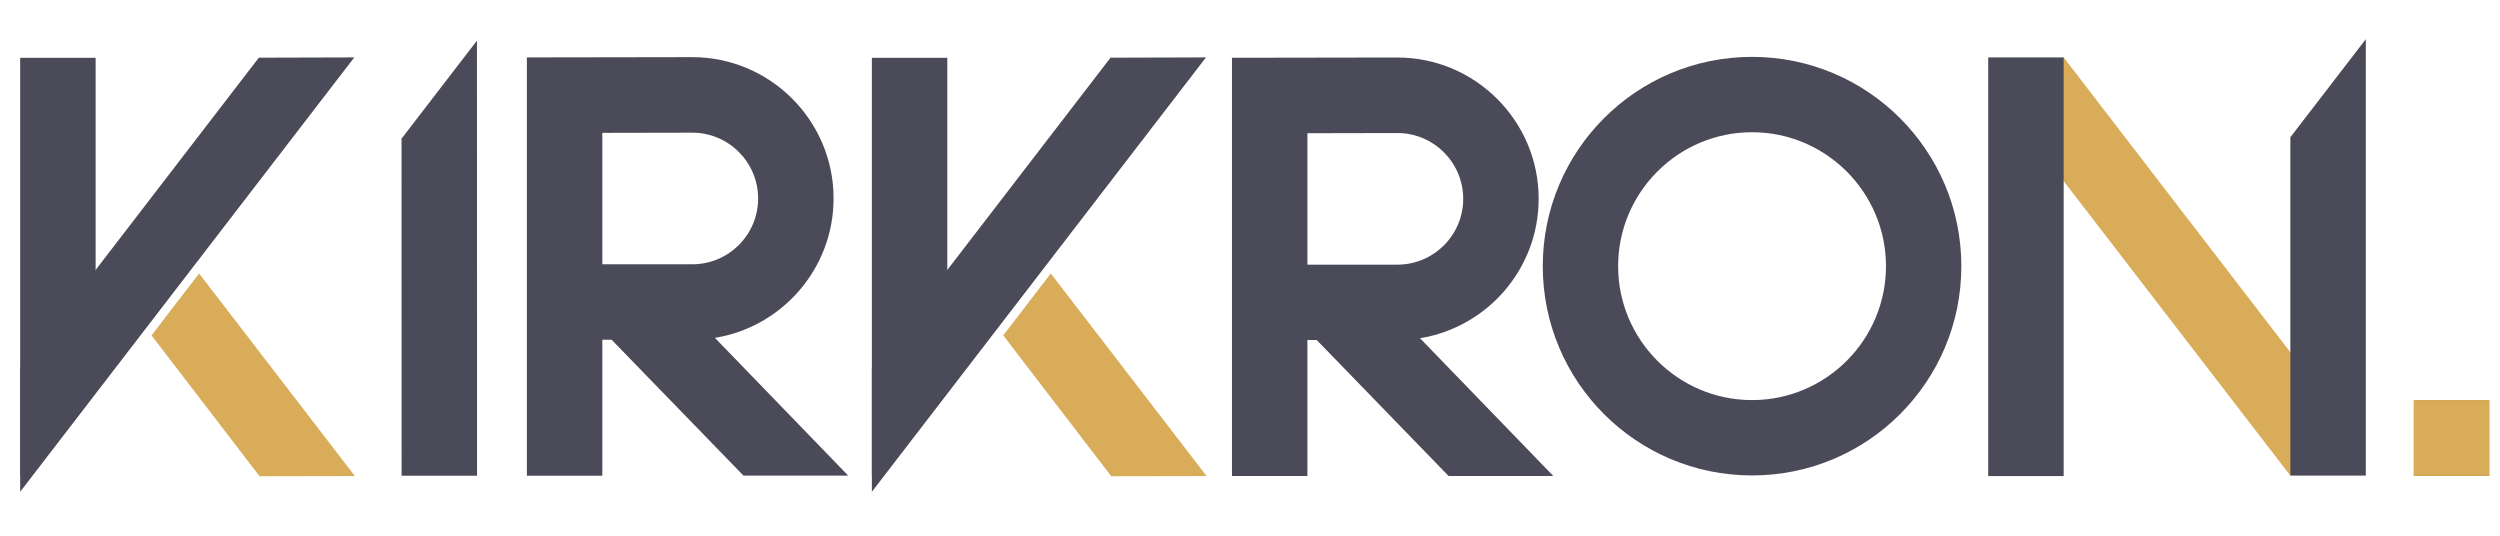 <?xml version="1.0" encoding="utf-8"?>
<!-- Generator: Adobe Illustrator 24.2.1, SVG Export Plug-In . SVG Version: 6.00 Build 0)  -->
<svg version="1.1" xmlns="http://www.w3.org/2000/svg" xmlns:xlink="http://www.w3.org/1999/xlink" x="0px" y="0px"
	 viewBox="0 0 280 60" style="enable-background:new 0 0 280 60;" xml:space="preserve">
<style type="text/css">
	.st0{display:none;}
	.st1{display:inline;}
	.st2{fill:#BA7C00;}
	.st3{display:inline;fill:#BA7C00;}
	.st4{fill:#002B6D;}
	.st5{display:inline;fill:#002B6D;}
	.st6{fill:#D9AC59;}
	.st7{fill:#4B4A59;}
</style>
<g id="Layer_2" class="st0">
	<g class="st1">
		<polygon class="st2" points="278.16,45.74 269.71,45.74 269.71,54.19 278.16,54.19 278.16,45.74 		"/>
	</g>
	<polygon class="st3" points="254.89,54.19 222.79,12.49 229.49,7.34 260.37,47.5 	"/>
	<g class="st1">
		<polygon class="st4" points="263.33,54.19 254.89,54.19 254.89,16.29 263.33,5.3 		"/>
	</g>
	<g class="st1">
		<rect x="221.04" y="7.34" class="st4" width="8.45" height="46.89"/>
	</g>
	<path class="st5" d="M194.59,15.72c8.27,0,15,6.73,15,15c0,8.27-6.73,15-15,15c-8.27,0-15-6.73-15-15
		C179.59,22.45,186.32,15.72,194.59,15.72 M194.59,7.28c-12.95,0-23.44,10.5-23.44,23.44s10.5,23.44,23.44,23.44
		c12.95,0,23.44-10.5,23.44-23.44S207.53,7.28,194.59,7.28L194.59,7.28z"/>
	<path class="st5" d="M160.6,54.23L145.82,39h-1.04v15.23h-8.45V7.39l18.52-0.03c8.73,0,15.83,7.1,15.83,15.82
		c0,7.86-5.76,14.4-13.29,15.62l14.94,15.43H160.6z M144.78,30.55h10.08c4.07,0,7.38-3.31,7.38-7.38s-3.31-7.38-7.38-7.38
		l-10.08,0.02V30.55z"/>
	<g class="st1">
		<g>
			<g>
				<polygon class="st4" points="94.38,54.19 94.4,40.3 119.71,7.38 130.4,7.35 				"/>
			</g>
		</g>
		<g>
			<polygon class="st4" points="94.38,54.23 94.38,7.38 102.83,7.38 102.83,43.21 			"/>
		</g>
	</g>
	<polygon class="st3" points="107.69,38.48 119.79,54.26 130.47,54.24 113.02,31.55 	"/>
	<path class="st5" d="M81.63,54.19L66.85,38.96h-1.04v15.23h-8.45V7.34l18.52-0.03c8.73,0,15.83,7.1,15.83,15.82
		c0,7.86-5.76,14.4-13.29,15.62l14.94,15.43H81.63z M65.81,30.51h10.08c4.07,0,7.38-3.31,7.38-7.38s-3.31-7.38-7.38-7.38
		l-10.08,0.02V30.51z"/>
	<g class="st1">
		<polygon class="st4" points="53.78,54.19 45.33,54.19 45.27,17.17 53.72,6.19 		"/>
	</g>
	<g class="st1">
		<g>
			<g>
				<polygon class="st4" points="2,54.18 2.02,40.3 27.33,7.37 38.02,7.34 				"/>
			</g>
		</g>
		<g>
			<polygon class="st4" points="2,54.22 2,7.37 10.45,7.37 10.45,43.2 			"/>
		</g>
	</g>
	<polygon class="st3" points="15.31,38.47 27.41,54.25 38.09,54.23 20.64,31.54 	"/>
</g>
<g id="Layer_3">
	<g>
		<rect x="270.35" y="44.83" class="st2" width="8.45" height="8.45"/>
		<polygon class="st6" points="278.79,44.83 270.35,44.83 270.35,53.27 278.79,53.27 278.79,44.83 		"/>
	</g>
	<polygon class="st6" points="256.52,53.27 224.43,11.58 231.13,6.43 262,46.58 	"/>
	<g>
		<polygon class="st7" points="264.97,53.27 256.52,53.27 256.52,15.37 264.97,4.39 		"/>
	</g>
	<g>
		<rect x="222.68" y="6.43" class="st7" width="8.45" height="46.89"/>
	</g>
	<path class="st7" d="M196.23,14.81c8.27,0,15,6.73,15,15c0,8.27-6.73,15-15,15s-15-6.73-15-15
		C181.23,21.54,187.96,14.81,196.23,14.81 M196.23,6.37c-12.95,0-23.44,10.49-23.44,23.44s10.49,23.44,23.44,23.44
		s23.44-10.49,23.44-23.44S209.17,6.37,196.23,6.37L196.23,6.37z"/>
	<path class="st7" d="M162.24,53.31l-14.77-15.23h-1.04v15.23h-8.45V6.47l18.52-0.03c8.73,0,15.83,7.1,15.83,15.82
		c0,7.86-5.76,14.4-13.29,15.62l14.93,15.43H162.24z M146.43,29.64h10.08c4.07,0,7.37-3.31,7.37-7.37s-3.31-7.37-7.37-7.37
		l-10.08,0.02V29.64z"/>
	<g>
		<g>
			<polygon class="st7" points="97.65,53.31 97.65,6.47 106.1,6.47 106.1,42.29 			"/>
		</g>
		<g>
			<g>
				<polygon class="st7" points="97.65,55.08 97.65,41.22 124.38,6.46 135.07,6.43 				"/>
			</g>
		</g>
	</g>
	<polygon class="st6" points="112.36,37.56 124.46,53.34 135.14,53.32 117.69,30.63 	"/>
	<path class="st7" d="M83.27,53.27L68.5,38.05h-1.04v15.23h-8.45V6.43l18.52-0.03c8.73,0,15.83,7.1,15.83,15.82
		c0,7.86-5.76,14.4-13.29,15.62l14.93,15.43H83.27z M67.46,29.6h10.08c4.07,0,7.37-3.31,7.37-7.37s-3.31-7.37-7.37-7.37l-10.08,0.02
		V29.6z"/>
	<g>
		<polygon class="st7" points="53.43,53.28 44.98,53.28 44.97,15.53 53.42,4.55 		"/>
	</g>
	<g>
		<g>
			<polygon class="st7" points="2.26,53.31 2.26,6.47 10.71,6.47 10.71,42.29 			"/>
		</g>
		<g>
			<g>
				<polygon class="st7" points="2.26,55.08 2.26,41.22 28.99,6.46 39.68,6.43 				"/>
			</g>
		</g>
	</g>
	<polygon class="st6" points="16.97,37.56 29.07,53.34 39.75,53.32 22.3,30.63 	"/>
</g>
</svg>
